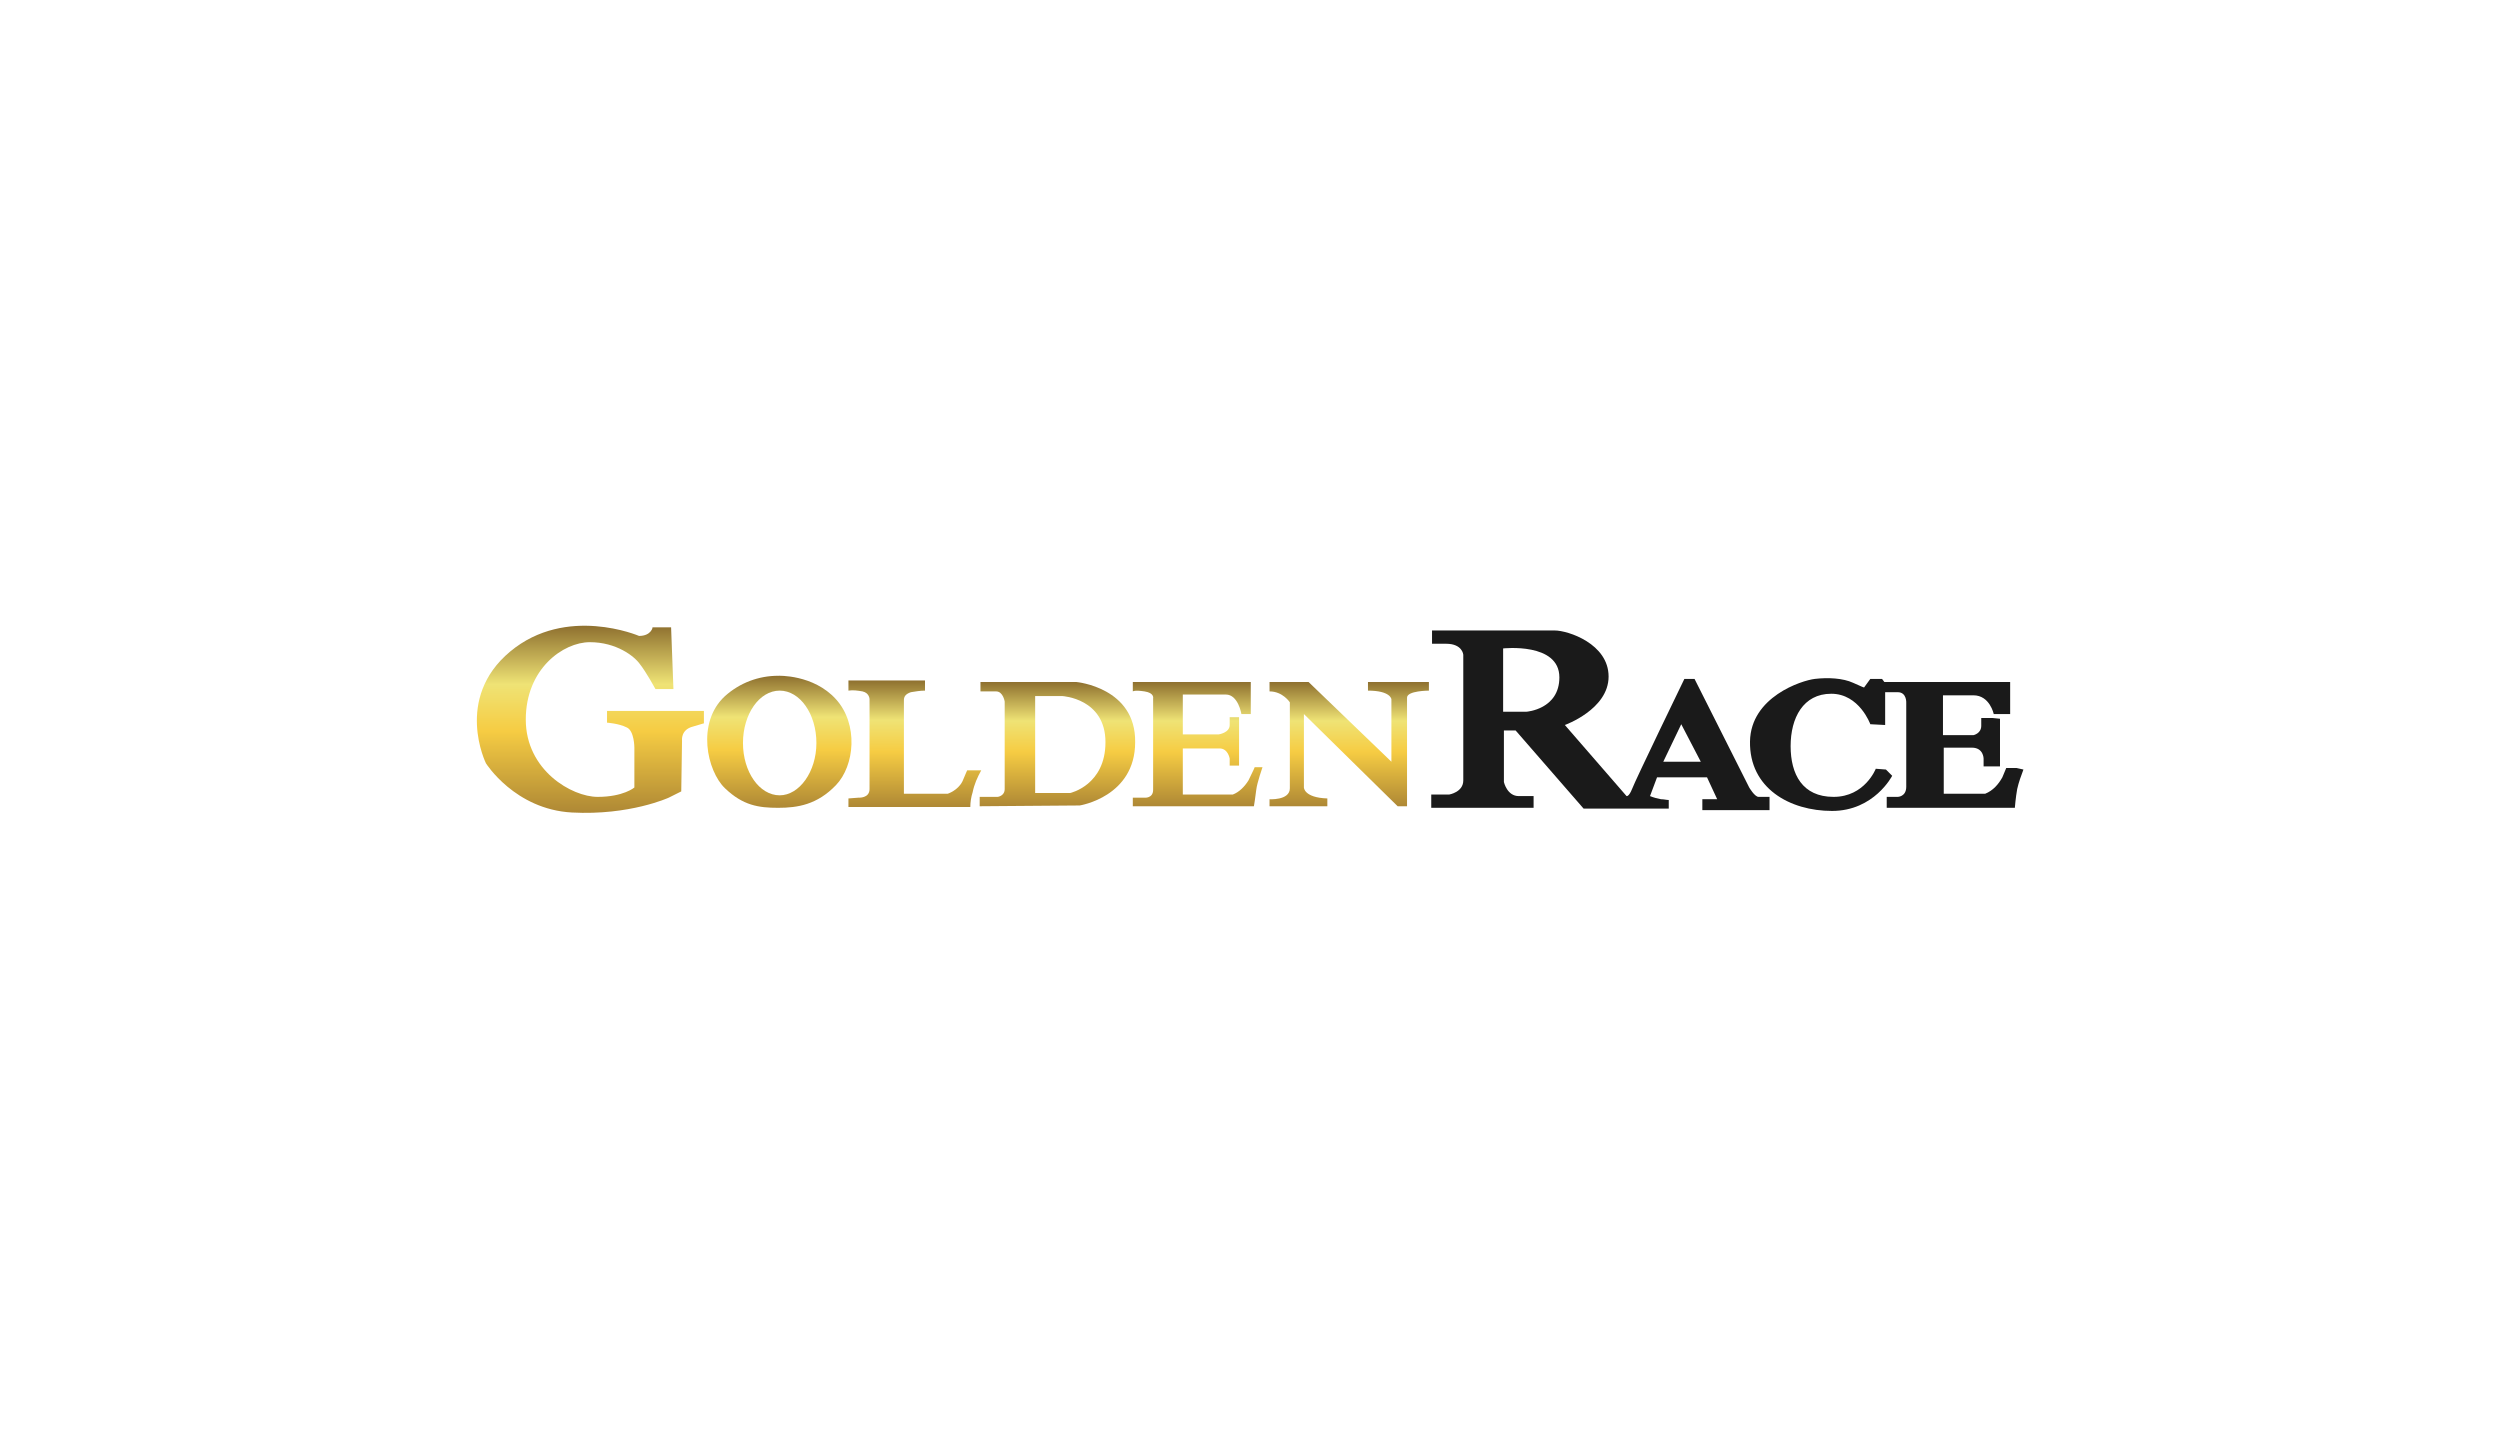 <svg xmlns="http://www.w3.org/2000/svg" fill="none" viewBox="0 0 160 93">
  <path fill="url(#paint0_linear)" d="M40.9 40.7s-4.65-2-8.25 1c-3.6 3-1.55 7.15-1.55 7.15s1.85 2.95 5.5 3.15c3.7.2 6.2-.95 6.2-.95l.8-.4.05-3.25s-.1-.7.7-.9c.8-.25.7-.2.7-.2v-.8h-6.2v.75s.75.05 1.25.3c.5.2.5 1.3.5 1.3v2.55s-.7.6-2.35.6c-1.65 0-4.6-1.7-4.6-4.95s2.4-4.95 4.1-4.95c1.7 0 2.85.9 3.2 1.4.4.5 1 1.6 1 1.6h1.15l-.15-3.95h-1.2c.05-.05-.05.55-.85.55z"/>
  <path fill="url(#paint1_linear)" d="M54.95 51.05s.7.05.7-.55v-5.75s0-.4-.45-.5c-.3-.05-.6-.1-.9-.05v-.65h4.9v.65c-.3 0-.6.05-.9.1-.3.1-.45.25-.45.5v6h2.8s.65-.2.95-.8c.25-.6.3-.7.3-.7h.9c-.25.45-.45.9-.55 1.4-.1.3-.15.65-.15.95h-7.8v-.55l.65-.05z"/>
  <path fill="url(#paint2_linear)" d="M73.8 50.55V44.7s.1-.35-.55-.45c-.65-.1-.75 0-.75 0v-.6h7.55v2.05h-.6s-.2-1.25-1-1.25H75.7V47H78s.7-.1.7-.6v-.5h.6V49h-.6v-.45s-.1-.65-.65-.65H75.7v2.95h3.2c.4-.15.75-.5 1-.9.35-.7.4-.85.4-.85h.5s-.35 1-.4 1.45c-.05.45-.15 1.05-.15 1.05H72.5v-.55h.8c-.05 0 .5.05.5-.5z"/>
  <path fill="url(#paint3_linear)" d="M81.2 51.15s1.35.1 1.35-.7v-5.5s-.45-.7-1.3-.7v-.6h2.5l5.3 5.1v-4s-.05-.55-1.5-.55v-.55h3.9v.55s-1.4 0-1.4.45v6.95h-.6l-6-5.9v4.7s0 .65 1.5.7v.5h-3.7v-.45h-.05z"/>
  <path fill="#1A1A1A" d="M119.7 46.35s-.7-1.95-2.5-1.95-2.6 1.55-2.6 3.35.75 3.25 2.75 3.25 2.7-1.8 2.7-1.8l.65.05.4.4s-1.15 2.25-3.85 2.25-5.3-1.45-5.25-4.45c.05-2.85 3.3-3.9 4.15-4 .85-.1 1.8-.05 2.45.25.65.3.7.3.7.3l.4-.55h.75l.15.2h8.05v2.05h-1.05s-.25-1.2-1.3-1.2h-1.95v2.55h1.95s.5-.1.5-.6v-.5h.7l.5.05v3.05h-1.05v-.5s0-.7-.75-.7h-1.8v2.95h2.65c.5-.2.85-.6 1.1-1.05l.25-.6h.65l.45.1c-.15.4-.3.8-.4 1.25-.1.55-.15 1.2-.15 1.2h-8.2V51h.7s.55 0 .55-.65V45s.05-.7-.55-.7h-.8v2.1l-.95-.05z"/>
  <path fill="url(#paint4_linear)" d="M68.9 43.65h-6.15v.6h1c.45 0 .55.65.55.65v5.6c0 .45-.45.5-.45.5H62.7v.6l6.4-.05s3.55-.55 3.55-4.05c.05-3.5-3.75-3.85-3.75-3.85zm-.4 7.1h-2.25v-6.2H68s2.75.15 2.75 2.95c0 2.75-2.25 3.25-2.25 3.25z"/>
  <path fill="#1A1A1A" d="M112.55 51c-.25 0-.6-.6-.6-.6l-3.5-6.95h-.65s-3.15 6.5-3.35 7.05c-.2.5-.35.45-.35.45l-3.95-4.55s2.8-1 2.8-3.1-2.6-2.95-3.45-2.95h-7.85v.85h.9c1.05 0 1.1.7 1.1.7v8.05c0 .75-.9.9-.9.9H91.6v.85h6.55v-.75h-.95c-.75 0-.95-.9-.95-.9v-3.3H97l4.35 5h5.45v-.55c-.15 0-.3-.05-.5-.05-.25-.05-.45-.1-.7-.2l.45-1.2h3.2l.65 1.4h-.95v.7h4.3V51h-.7zM97.7 45.55h-1.5V41.5s3.6-.4 3.6 1.85c0 2.05-2.1 2.2-2.1 2.2zm8.75 3.2l1.15-2.4 1.25 2.4h-2.4z"/>
  <path fill="url(#paint5_linear)" d="M53.5 44.75c-1.45-1.6-3.7-1.5-3.7-1.5-1.25 0-2.45.45-3.4 1.3-1.85 1.7-1.15 4.8 0 5.9 1.15 1.1 2.15 1.25 3.4 1.25s2.5-.2 3.7-1.45c1.2-1.25 1.45-3.9 0-5.5zm-3.6 6.15c-1.3 0-2.35-1.5-2.35-3.35s1.05-3.35 2.35-3.35 2.35 1.5 2.35 3.35-1.1 3.35-2.35 3.35z"/>
  <defs>
    <linearGradient id="paint0_linear" x1="37.786" x2="37.786" y1="40.047" y2="52.023" gradientUnits="userSpaceOnUse">
      <stop stop-color="#8E702F"/>
      <stop offset=".313" stop-color="#EFE375"/>
      <stop offset=".563" stop-color="#F6CC43"/>
      <stop offset="1" stop-color="#AE8835"/>
    </linearGradient>
    <linearGradient id="paint1_linear" x1="58.55" x2="58.55" y1="43.55" y2="51.65" gradientUnits="userSpaceOnUse">
      <stop stop-color="#8E702F"/>
      <stop offset=".313" stop-color="#EFE375"/>
      <stop offset=".563" stop-color="#F6CC43"/>
      <stop offset="1" stop-color="#AE8835"/>
    </linearGradient>
    <linearGradient id="paint2_linear" x1="76.65" x2="76.65" y1="43.65" y2="51.6" gradientUnits="userSpaceOnUse">
      <stop stop-color="#8E702F"/>
      <stop offset=".313" stop-color="#EFE375"/>
      <stop offset=".563" stop-color="#F6CC43"/>
      <stop offset="1" stop-color="#AE8835"/>
    </linearGradient>
    <linearGradient id="paint3_linear" x1="86.325" x2="86.325" y1="43.65" y2="51.6" gradientUnits="userSpaceOnUse">
      <stop stop-color="#8E702F"/>
      <stop offset=".313" stop-color="#EFE375"/>
      <stop offset=".563" stop-color="#F6CC43"/>
      <stop offset="1" stop-color="#AE8835"/>
    </linearGradient>
    <linearGradient id="paint4_linear" x1="67.675" x2="67.675" y1="43.65" y2="51.6" gradientUnits="userSpaceOnUse">
      <stop stop-color="#8E702F"/>
      <stop offset=".313" stop-color="#EFE375"/>
      <stop offset=".563" stop-color="#F6CC43"/>
      <stop offset="1" stop-color="#AE8835"/>
    </linearGradient>
    <linearGradient id="paint5_linear" x1="49.878" x2="49.878" y1="43.249" y2="51.7" gradientUnits="userSpaceOnUse">
      <stop stop-color="#8E702F"/>
      <stop offset=".313" stop-color="#EFE375"/>
      <stop offset=".563" stop-color="#F6CC43"/>
      <stop offset="1" stop-color="#AE8835"/>
    </linearGradient>
  </defs>
</svg>

